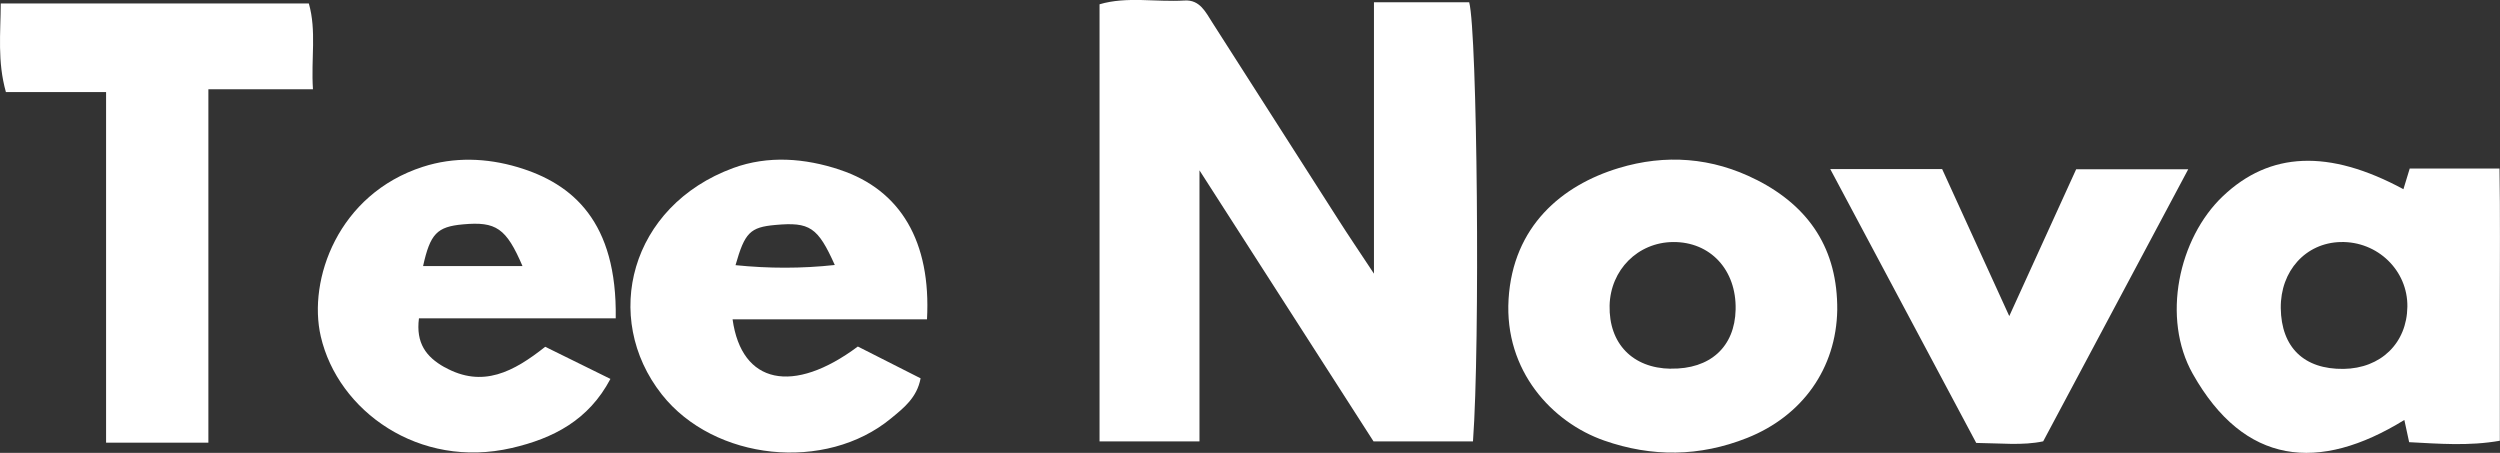<?xml version="1.0" encoding="UTF-8"?>
<svg id="Layer_2" data-name="Layer 2" xmlns="http://www.w3.org/2000/svg" viewBox="0 0 297.17 53.83">
  <rect x="0" y="0" width="297.17" height="53.83" fill="#333333" stroke="none"/>
  <defs>
    <style>
      .cls-1 {
        fill: #fff;
        stroke-width: 0px;
      }
    </style>
  </defs>
  <g id="Layer_1-2" data-name="Layer 1">
    <g>
      <path class="cls-1" d="M163.27,52.47c-6.69-10.42-13.39-20.85-20.69-32.22v32.22h-11.88V.51c3.23-.96,6.71-.24,10.11-.45,1.83-.11,2.51,1.4,3.31,2.64,5.01,7.82,10,15.65,15,23.46,1.14,1.79,2.33,3.54,4.2,6.37V.27h11.32c.96,3.58,1.31,40.54.45,52.2h-11.83Z"/>
      <path class="cls-1" d="M24.76,52.62h-12.15c0-7.02,0-13.94,0-20.86s0-13.6,0-20.82H.7C-.32,7.28.07,4.02.09.41h36.62c.93,3.27.25,6.54.49,10.2h-12.43v42Z"/>
      <path class="cls-1" d="M238.83,37.59c2.89-6.35,5.4-11.85,7.96-17.47h13.32c-5.85,10.97-11.49,21.56-17.24,32.34-2.44.52-5.07.22-7.96.19-5.69-10.67-11.39-21.36-17.35-32.55h13.3c2.52,5.52,5.04,11.04,7.98,17.48Z"/>
      <path class="cls-1" d="M297.12,20.03h-10.68c-.25.83-.48,1.59-.75,2.46-8.89-4.8-15.9-4.45-21.46.83-5.28,5.01-7.31,14.5-3.58,21.12,6.13,10.87,14.98,11.75,25.15,5.48.19.87.36,1.66.57,2.64,3.53.18,7.08.48,10.78-.17,0-5.57,0-10.86,0-16.15,0-5.39.05-10.79-.04-16.2ZM278.57,43.85c-4.7.06-7.4-2.56-7.46-7.23-.05-4.42,2.97-7.75,7.11-7.85,4.39-.11,8,3.38,7.94,7.69-.06,4.33-3.15,7.33-7.59,7.39Z"/>
      <path class="cls-1" d="M208.8,21.38c-5.28-2.69-10.85-3.08-16.39-1.4-6.75,2.04-12.57,6.92-13.09,15.59-.51,8.52,5.18,14.64,11.37,16.8,5.66,1.98,11.34,1.93,16.98-.31,6.59-2.62,10.6-8.28,10.72-15.22.05-7.15-3.25-12.24-9.58-15.46ZM198.59,43.83c-4.53-.07-7.36-3-7.26-7.51.1-4.24,3.36-7.51,7.54-7.55,4.44-.04,7.55,3.32,7.44,8.03-.1,4.44-3.03,7.1-7.72,7.02Z"/>
      <path class="cls-1" d="M52.82,43.64c-2.17-1.22-3.4-2.86-3.02-5.8h23.39c.18-11.48-5.1-16.02-11.65-17.97-3.7-1.1-7.57-1.24-11.28-.04-10.08,3.25-13.69,13.42-12.13,20.16,2.04,8.84,11.66,15.82,22.71,13.26,4.92-1.14,9.13-3.3,11.72-8.21-2.77-1.37-5.26-2.59-7.75-3.82-3.73,2.95-7.43,4.97-11.97,2.42ZM55.03,26.67c3.94-.36,5.14.44,7.08,4.96h-11.82c.85-3.85,1.66-4.68,4.74-4.96Z"/>
      <path class="cls-1" d="M99.84,20.18c-4.16-1.38-8.52-1.73-12.68-.21-12.27,4.51-15.69,17.79-8.49,26.92,6.23,7.89,19.49,9.27,27.26,2.83,1.47-1.21,3.07-2.44,3.5-4.75-2.57-1.3-5.03-2.55-7.46-3.78-7.68,5.73-13.82,4.49-14.89-3.23h23.11c.5-9.24-3.14-15.38-10.34-17.77ZM87.43,31.52c1.1-3.88,1.74-4.51,4.73-4.78,4.1-.37,5.05.26,7.07,4.76-3.97.43-7.86.42-11.8.02Z"/>
    </g>
  </g>
</svg>